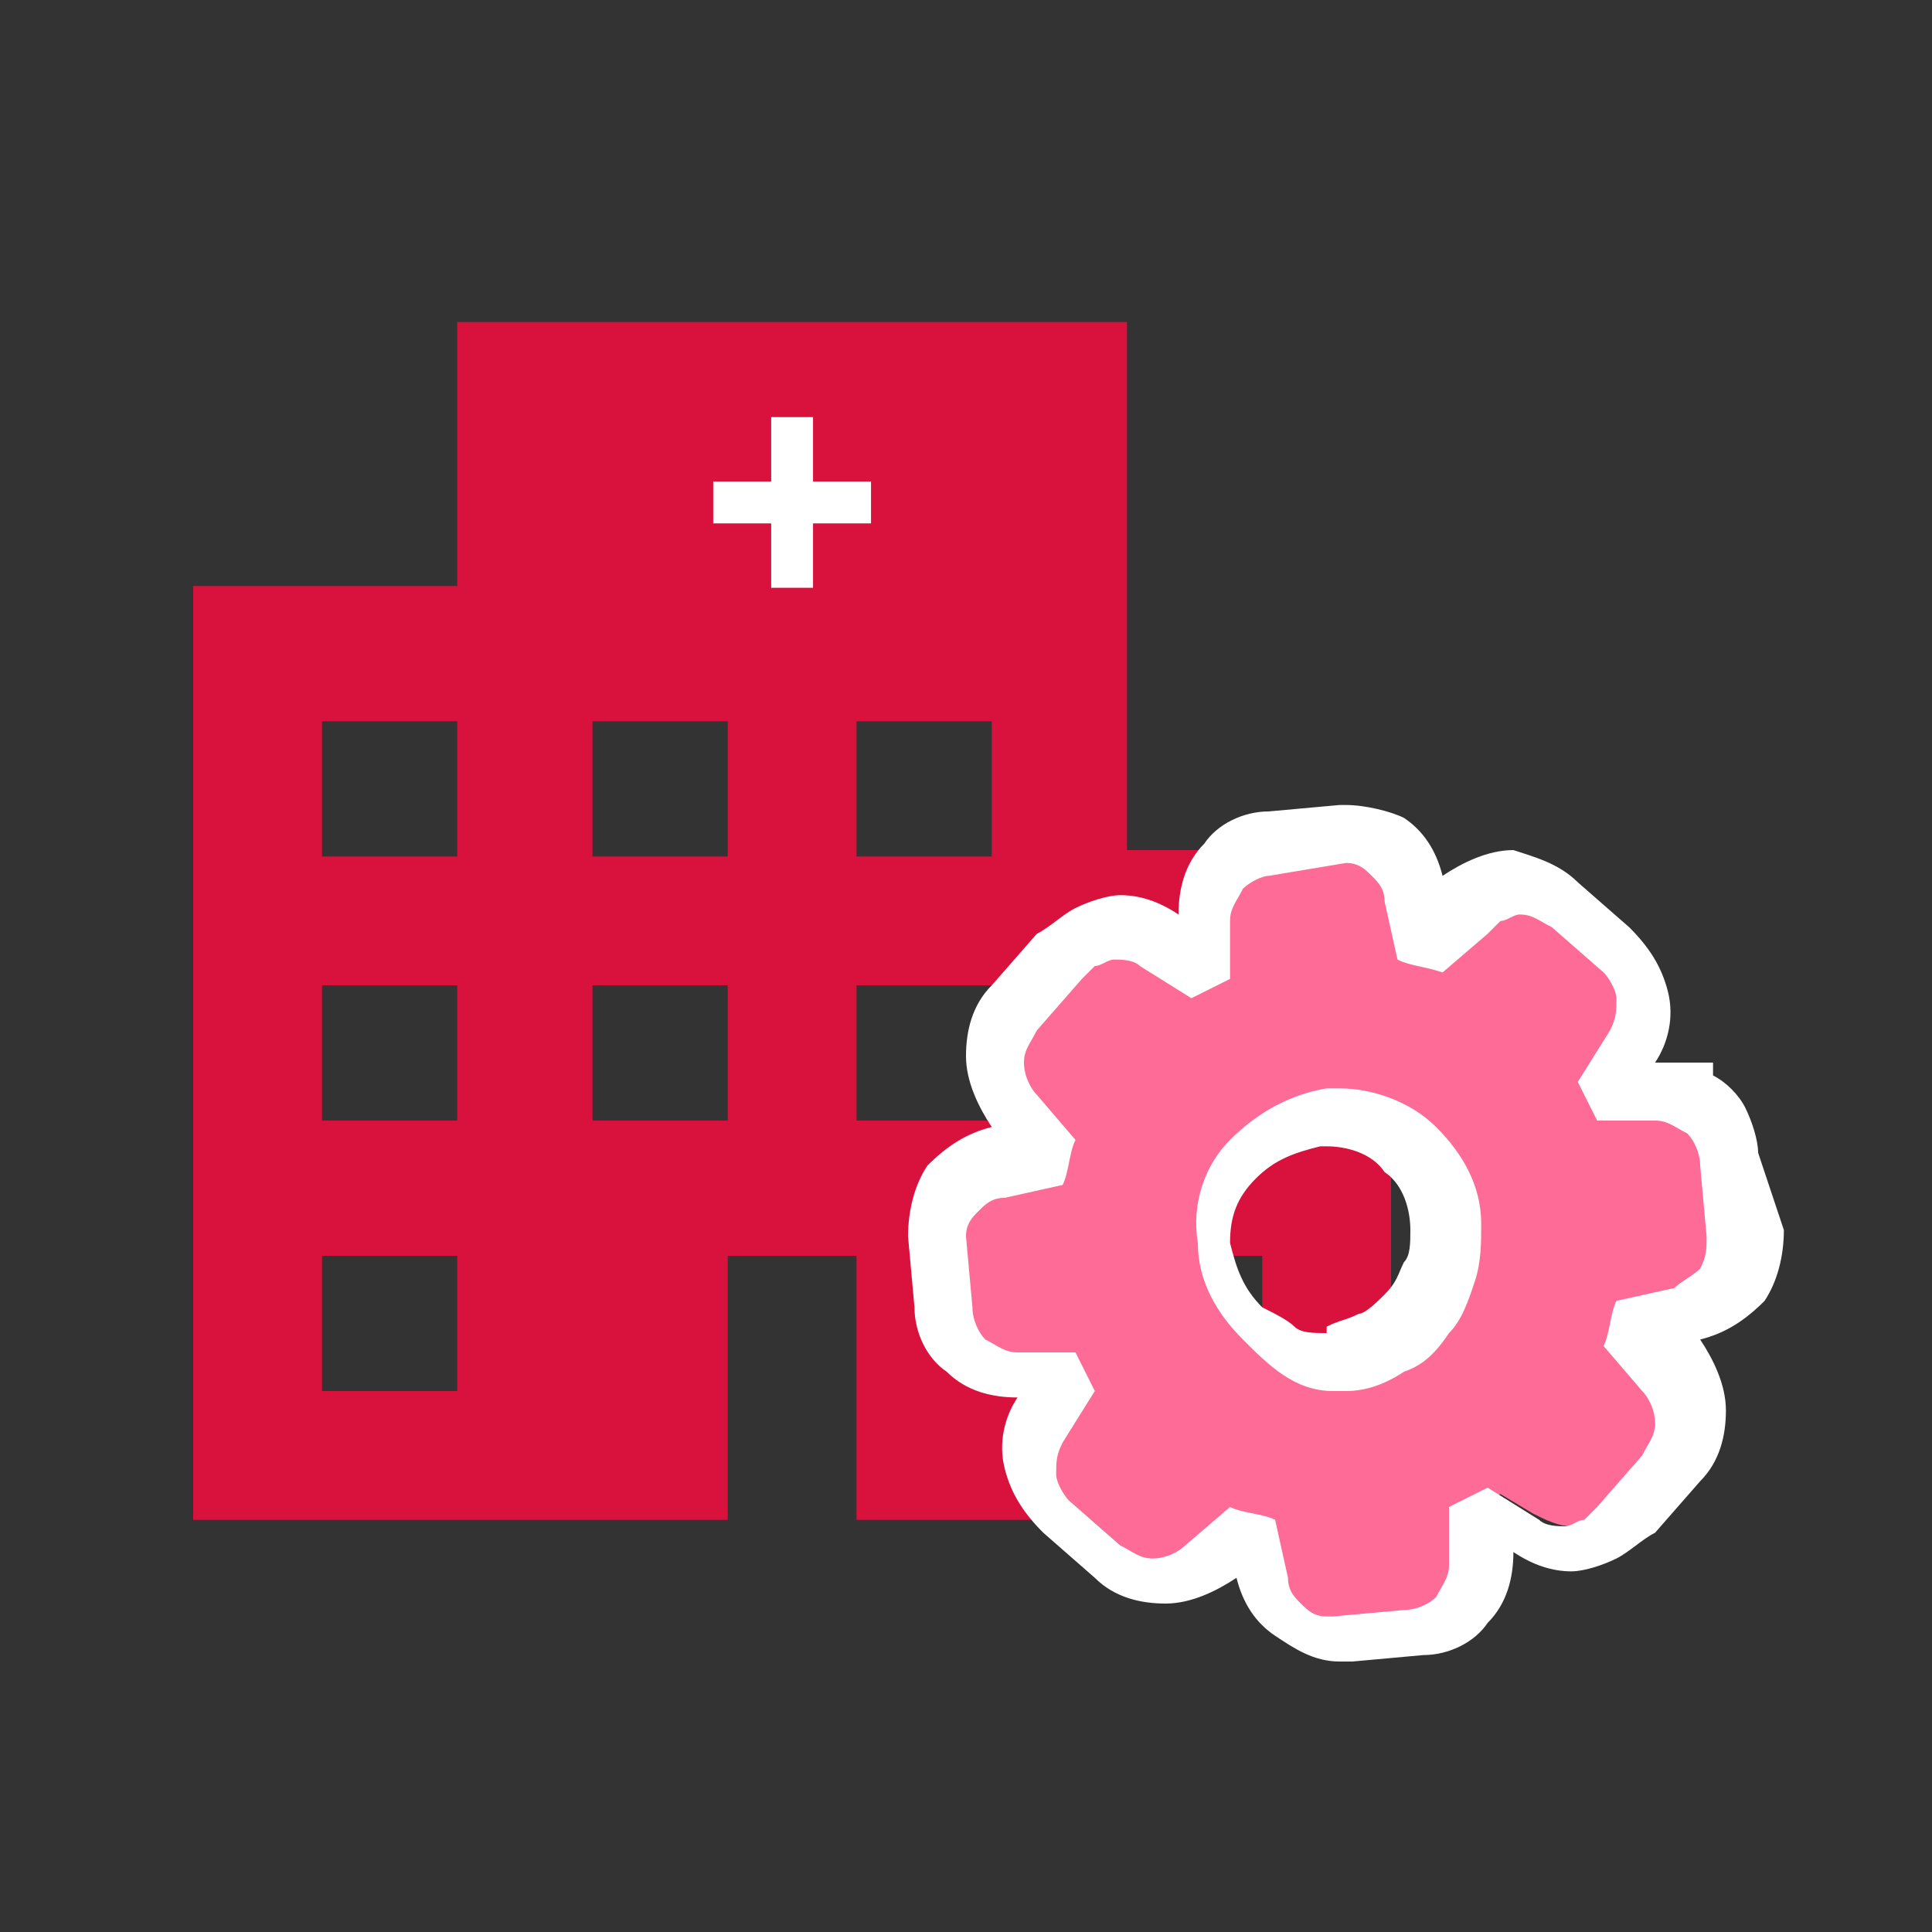 <svg width="30" height="30" viewBox="0 0 30 30" fill="none" xmlns="http://www.w3.org/2000/svg">
<rect x="0" y="0" width="30" height="30" fill="#333333" stroke="none"/>
<path d="M17.5 13.3V5H7.1V9.1H3V23.6H11.3V19.5H13.3V23.6H21.6V13.2H17.5V13.3ZM7.1 21.6H5V19.5H7.1V21.6ZM7.1 17.4H5V15.3H7.1V17.4ZM7.1 13.3H5V11.2H7.1V13.3ZM11.3 17.4H9.2V15.3H11.3V17.4ZM11.3 13.3H9.2V11.2H11.3V13.3ZM11.3 9.1H9.2V7H11.3V9.1ZM15.4 17.4H13.3V15.3H15.4V17.4ZM15.4 13.3H13.3V11.2H15.4V13.3ZM15.4 9.1H13.3V7H15.4V9.1ZM19.6 21.6H17.5V19.5H19.6V21.6ZM19.6 17.4H17.5V15.3H19.6V17.4Z" fill="#D9113D"/>
<path d="M20.7 25.3C20.4 25.3 20.2 25.2 20 25C19.8 24.8 19.7 24.6 19.6 24.3L19.5 23.7L19.3 23.6L18.9 24C18.7 24.2 18.4 24.3 18.1 24.3C17.8 24.3 17.6 24.2 17.4 24L16.6 23.3C16.4 23.1 16.2 22.9 16.2 22.6C16.2 22.3 16.2 22 16.4 21.8L16.7 21.3C16.7 21.2 16.6 21.2 16.6 21.1H16C15.7 21.1 15.4 21 15.2 20.8C15 20.6 14.9 20.3 14.9 20L14.8 18.9C14.8 18.6 14.8 18.3 15 18.1C15.2 17.9 15.4 17.7 15.7 17.7L16.3 17.6L16.4 17.4L16 16.9C15.8 16.7 15.7 16.4 15.7 16.1C15.7 15.8 15.8 15.5 16 15.3L16.7 14.5C16.9 14.3 17.1 14.1 17.4 14.1C17.7 14.1 18 14.1 18.2 14.3L18.7 14.6L18.9 14.5V13.9C18.9 13.6 19 13.3 19.2 13.1C19.4 12.9 19.7 12.8 19.9 12.7L21 12.6H21.1C21.4 12.6 21.6 12.7 21.8 12.9C22 13.1 22.1 13.3 22.2 13.6L22.3 14.2L22.5 14.3L22.9 13.9C23.1 13.7 23.4 13.6 23.7 13.6C24 13.6 24.2 13.7 24.5 13.9L25.3 14.6C25.5 14.8 25.7 15 25.7 15.3C25.7 15.6 25.7 15.9 25.5 16.1L25.2 16.6C25.2 16.7 25.3 16.7 25.3 16.8H26.4V16.9C26.6 17 26.7 17.1 26.9 17.3C27 17.5 27.1 17.6 27.1 17.8L27.2 18.9C27.2 19.2 27.2 19.5 27 19.7C26.8 19.9 26.6 20.1 26.3 20.1L25.7 20.2C25.7 20.3 25.7 20.3 25.6 20.4L26 20.9C26.2 21.1 26.3 21.4 26.3 21.7C26.3 22 26.2 22.3 26 22.5L25.3 23.3C25.2 23.4 25.1 23.5 24.9 23.6C24.7 23.7 24.6 23.7 24.4 23.7C24.2 23.7 24 23.6 23.8 23.5L23.3 23.2L23.1 23.3V23.9C23.1 24.2 23 24.5 22.8 24.7C22.6 24.9 22.3 25 22.1 25.1L21 25.2L20.7 25.3ZM20.5 17.5C20 17.5 19.5 17.7 19.2 18.1C18.9 18.5 18.7 18.9 18.7 19.4C18.7 19.9 18.9 20.4 19.3 20.7C19.7 21 20.1 21.2 20.6 21.2H20.8C21.3 21.2 21.8 21 22.1 20.6C22.4 20.2 22.6 19.8 22.6 19.3C22.6 18.8 22.4 18.3 22 18C21.6 17.7 21.2 17.5 20.7 17.5H20.5Z" fill="#FF6B97"/>
<path d="M20.9 13.4C21.1 13.4 21.2 13.5 21.3 13.6C21.4 13.7 21.5 13.8 21.5 14L21.7 14.9C21.9 15 22.1 15 22.4 15.1L23.1 14.5C23.2 14.4 23.2 14.4 23.3 14.3C23.4 14.3 23.5 14.2 23.6 14.2C23.8 14.2 23.9 14.3 24.1 14.4L24.9 15.1C25 15.2 25.1 15.4 25.1 15.5C25.1 15.7 25.1 15.8 25 16L24.5 16.8C24.6 17 24.7 17.2 24.8 17.4H25.7C25.9 17.4 26 17.5 26.2 17.6C26.3 17.7 26.4 17.9 26.4 18.1L26.5 19.2C26.5 19.4 26.5 19.5 26.4 19.7C26.3 19.8 26.1 19.9 26 20L25.1 20.2C25 20.4 25 20.7 24.9 20.9L25.5 21.6C25.6 21.7 25.7 21.9 25.7 22.1C25.7 22.3 25.6 22.4 25.5 22.6L24.8 23.4C24.7 23.5 24.7 23.5 24.6 23.6C24.5 23.6 24.4 23.7 24.3 23.7C24.2 23.7 24 23.7 23.9 23.6L23.1 23.1C22.9 23.2 22.7 23.3 22.5 23.4V24.3C22.5 24.5 22.4 24.6 22.3 24.8C22.2 24.9 22 25 21.8 25L20.7 25.1H20.6C20.4 25.1 20.3 25 20.2 24.9C20.1 24.8 20 24.7 20 24.5L19.8 23.6C19.6 23.5 19.3 23.5 19.1 23.4L18.4 24C18.3 24.1 18.1 24.2 17.9 24.2C17.7 24.2 17.6 24.1 17.4 24L16.6 23.3C16.5 23.2 16.4 23 16.4 22.9C16.4 22.7 16.4 22.6 16.5 22.4L17 21.6C16.9 21.4 16.8 21.2 16.7 21H15.8C15.6 21 15.5 20.9 15.3 20.8C15.2 20.7 15.1 20.5 15.1 20.3L15 19.2C15 19 15.1 18.9 15.2 18.8C15.3 18.7 15.4 18.6 15.6 18.6L16.5 18.4C16.6 18.2 16.6 17.9 16.7 17.7L16.1 17C16 16.9 15.9 16.7 15.9 16.5C15.9 16.3 16 16.2 16.1 16L16.8 15.2C16.9 15.1 16.9 15.1 17 15C17.1 15 17.2 14.9 17.3 14.9C17.4 14.9 17.6 14.9 17.7 15L18.5 15.5C18.7 15.4 18.9 15.3 19.1 15.2V14.3C19.1 14.1 19.2 14 19.3 13.8C19.4 13.7 19.6 13.6 19.7 13.6L20.9 13.4ZM20.7 21.6H20.9C21.2 21.6 21.5 21.5 21.8 21.3C22.1 21.2 22.3 21 22.5 20.7C22.7 20.5 22.8 20.2 22.9 19.9C23 19.6 23 19.3 23 19C23 18.4 22.7 17.9 22.3 17.5C21.9 17.1 21.3 16.9 20.8 16.9H20.6C20 17 19.5 17.3 19.1 17.7C18.7 18.1 18.5 18.7 18.6 19.3C18.6 19.9 18.9 20.4 19.3 20.8C19.7 21.2 20.1 21.6 20.7 21.6ZM20.9 12.5H20.8L19.7 12.6C19.3 12.6 18.9 12.8 18.7 13.1C18.4 13.4 18.3 13.8 18.3 14.2C18 14 17.7 13.9 17.4 13.9C17.2 13.9 16.9 14 16.7 14.1C16.5 14.2 16.3 14.4 16.1 14.5L15.4 15.3C15.1 15.6 15 16 15 16.4C15 16.8 15.2 17.2 15.4 17.5C15 17.6 14.7 17.8 14.4 18.1C14.2 18.4 14.1 18.8 14.1 19.2L14.2 20.3C14.2 20.7 14.4 21.1 14.7 21.3C15 21.6 15.4 21.7 15.8 21.7C15.6 22 15.5 22.4 15.6 22.8C15.7 23.2 15.9 23.5 16.2 23.8L17 24.5C17.3 24.8 17.7 24.9 18.1 24.9C18.5 24.9 18.9 24.7 19.2 24.5C19.3 24.9 19.5 25.2 19.8 25.4C20.1 25.6 20.4 25.8 20.8 25.8H21L22.1 25.7C22.5 25.7 22.9 25.5 23.1 25.2C23.4 24.9 23.5 24.5 23.5 24.1C23.8 24.3 24.1 24.4 24.4 24.4C24.6 24.4 24.9 24.3 25.1 24.2C25.3 24.1 25.5 23.9 25.7 23.8L26.4 23C26.7 22.7 26.8 22.3 26.8 21.9C26.8 21.5 26.6 21.1 26.4 20.8C26.8 20.7 27.1 20.5 27.4 20.2C27.6 19.9 27.7 19.5 27.7 19.1L27.3 17.9C27.3 17.7 27.2 17.4 27.1 17.2C27 17 26.8 16.8 26.6 16.7V16.5H25.7C25.9 16.2 26 15.8 25.9 15.4C25.8 15 25.6 14.7 25.3 14.4L24.5 13.7C24.2 13.4 23.8 13.3 23.5 13.2C23.1 13.2 22.7 13.4 22.4 13.6C22.3 13.2 22.1 12.9 21.8 12.7C21.6 12.6 21.2 12.5 20.9 12.5ZM20.6 20.7C20.4 20.7 20.2 20.7 20.1 20.6C20 20.5 19.8 20.4 19.6 20.3C19.3 20 19.2 19.7 19.1 19.3C19.1 18.9 19.2 18.6 19.5 18.3C19.8 18 20.1 17.9 20.5 17.8H20.6C20.9 17.8 21.3 17.9 21.5 18.2C21.8 18.4 21.9 18.8 21.9 19.1C21.9 19.3 21.9 19.5 21.8 19.6C21.7 19.8 21.7 19.9 21.5 20.1C21.4 20.2 21.2 20.4 21.1 20.4C20.9 20.5 20.8 20.5 20.6 20.6V20.7Z" fill="white"/>
<path d="M16.1 5.801H8.2V9.701H16.1V5.801Z" fill="#D9113D"/>
<path d="M12.3 9.801C13.404 9.801 14.3 8.905 14.3 7.801C14.3 6.696 13.404 5.801 12.3 5.801C11.195 5.801 10.3 6.696 10.3 7.801C10.3 8.905 11.195 9.801 12.3 9.801Z" fill="#D9113D"/>
<path d="M12.5 6.602V7.602H13.4V8.002H12.5V9.002H12.1V8.002H11.2V7.602H12.1V6.602H12.5Z" fill="white" stroke="white" stroke-width="0.25" stroke-miterlimit="10"/>
</svg>
